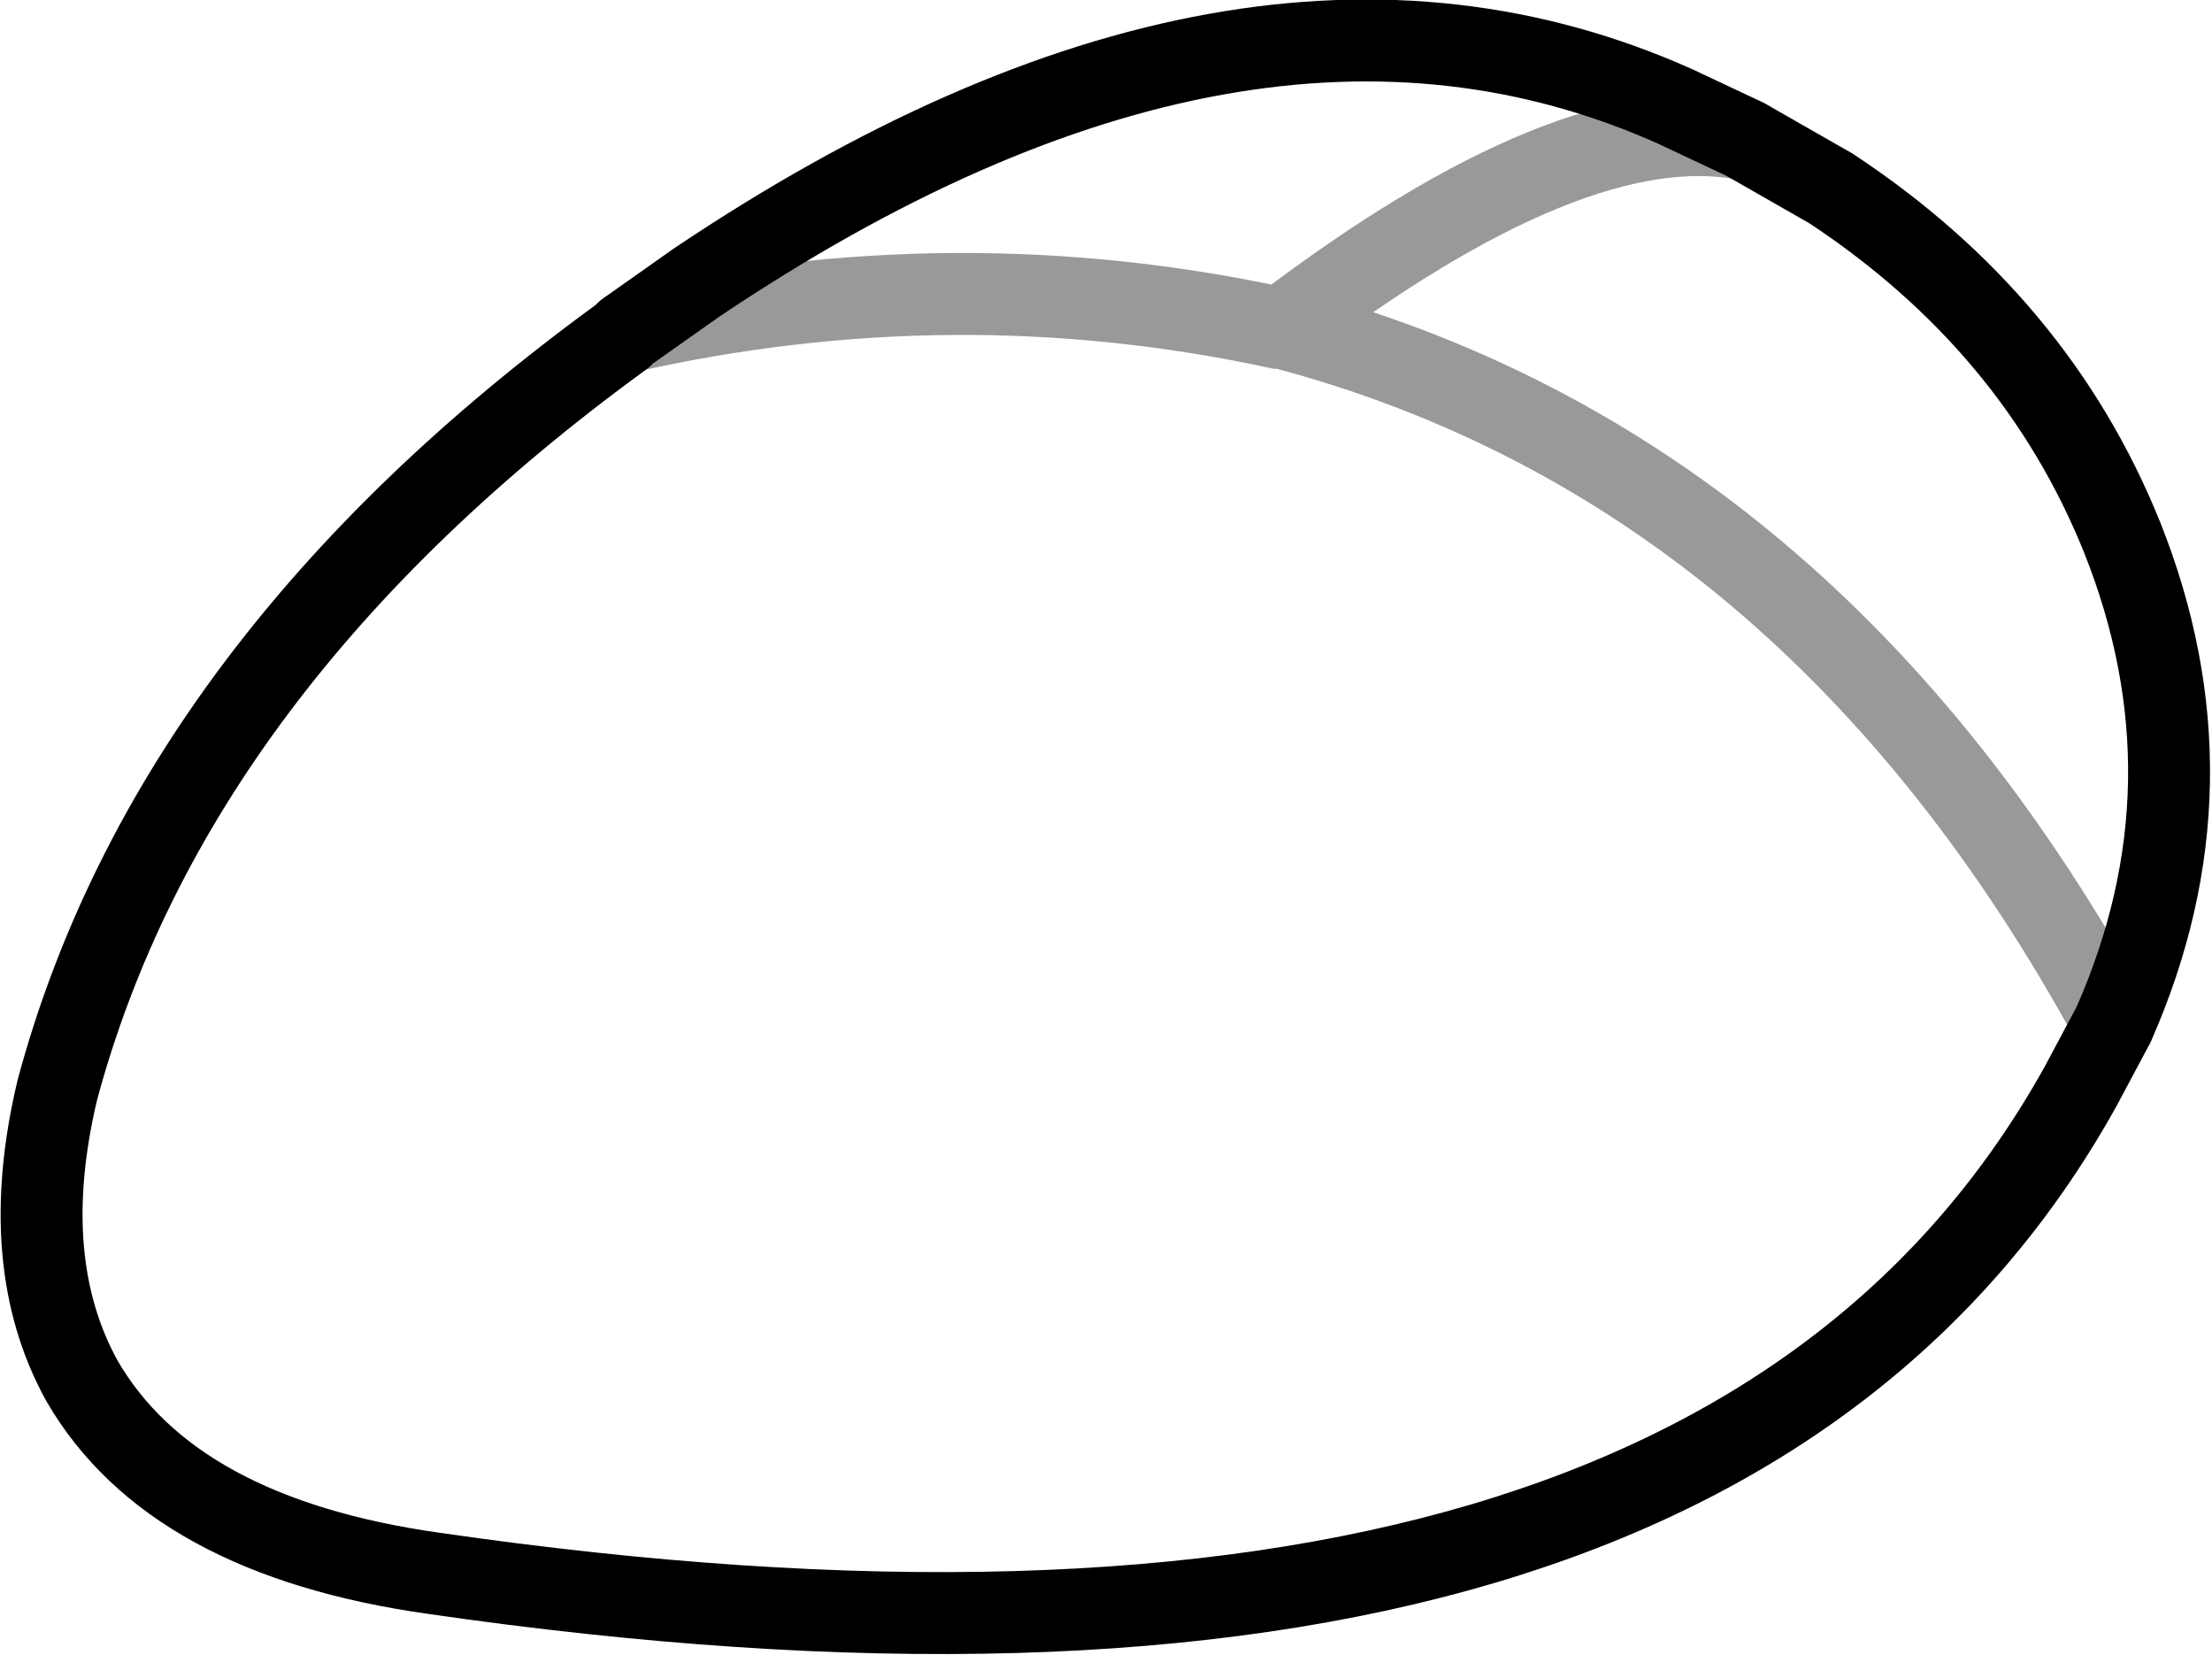 <?xml version="1.0" encoding="UTF-8" standalone="no"?>
<svg xmlns:xlink="http://www.w3.org/1999/xlink" height="20.2px" width="27.0px" xmlns="http://www.w3.org/2000/svg">
  <g transform="matrix(1.0, 0.0, 0.0, 1.0, 14.3, 9.6)">
    <path d="M-6.65 -5.55 L-5.8 -6.15 Q0.9 -10.65 6.15 -8.3 L7.0 -7.9 Q4.9 -8.3 1.35 -5.6 L1.3 -5.6 Q-2.65 -6.45 -6.65 -5.55 -2.65 -6.45 1.3 -5.6 L1.35 -5.6 Q4.9 -8.3 7.0 -7.9 L8.05 -7.3 Q10.55 -5.65 11.6 -3.05 12.8 -0.05 11.5 2.9 L11.1 3.65 Q6.55 11.85 -9.0 9.6 -12.2 9.15 -13.3 7.25 -14.1 5.8 -13.6 3.7 -12.2 -1.5 -6.7 -5.5 L-6.85 -5.55 -6.65 -5.55 M1.3 -5.6 L1.35 -5.6 Q7.8 -3.9 11.5 2.9 7.8 -3.9 1.35 -5.6 L1.3 -5.6" fill="#ffffff" fill-opacity="0.0" fill-rule="evenodd" stroke="none"/>
    <path d="M7.0 -7.9 L6.15 -8.3 Q0.9 -10.65 -5.8 -6.15 L-6.65 -5.55 M7.0 -7.9 L8.05 -7.3 Q10.55 -5.65 11.6 -3.05 12.8 -0.05 11.5 2.9 L11.1 3.65 Q6.55 11.85 -9.0 9.6 -12.2 9.15 -13.3 7.25 -14.1 5.8 -13.6 3.7 -12.2 -1.5 -6.7 -5.5" fill="none" stroke="#000000" stroke-linecap="round" stroke-linejoin="miter-clip" stroke-miterlimit="4.0" stroke-width="1.0"/>
    <path d="M-6.65 -5.55 Q-2.65 -6.45 1.3 -5.6 L1.35 -5.6 Q4.9 -8.3 7.0 -7.9 M11.5 2.9 Q7.8 -3.9 1.35 -5.6 L1.3 -5.6" fill="none" stroke="#000000" stroke-linecap="round" stroke-linejoin="miter-clip" stroke-miterlimit="4.0" stroke-opacity="0.4" stroke-width="1.0"/>
  </g>
</svg>
